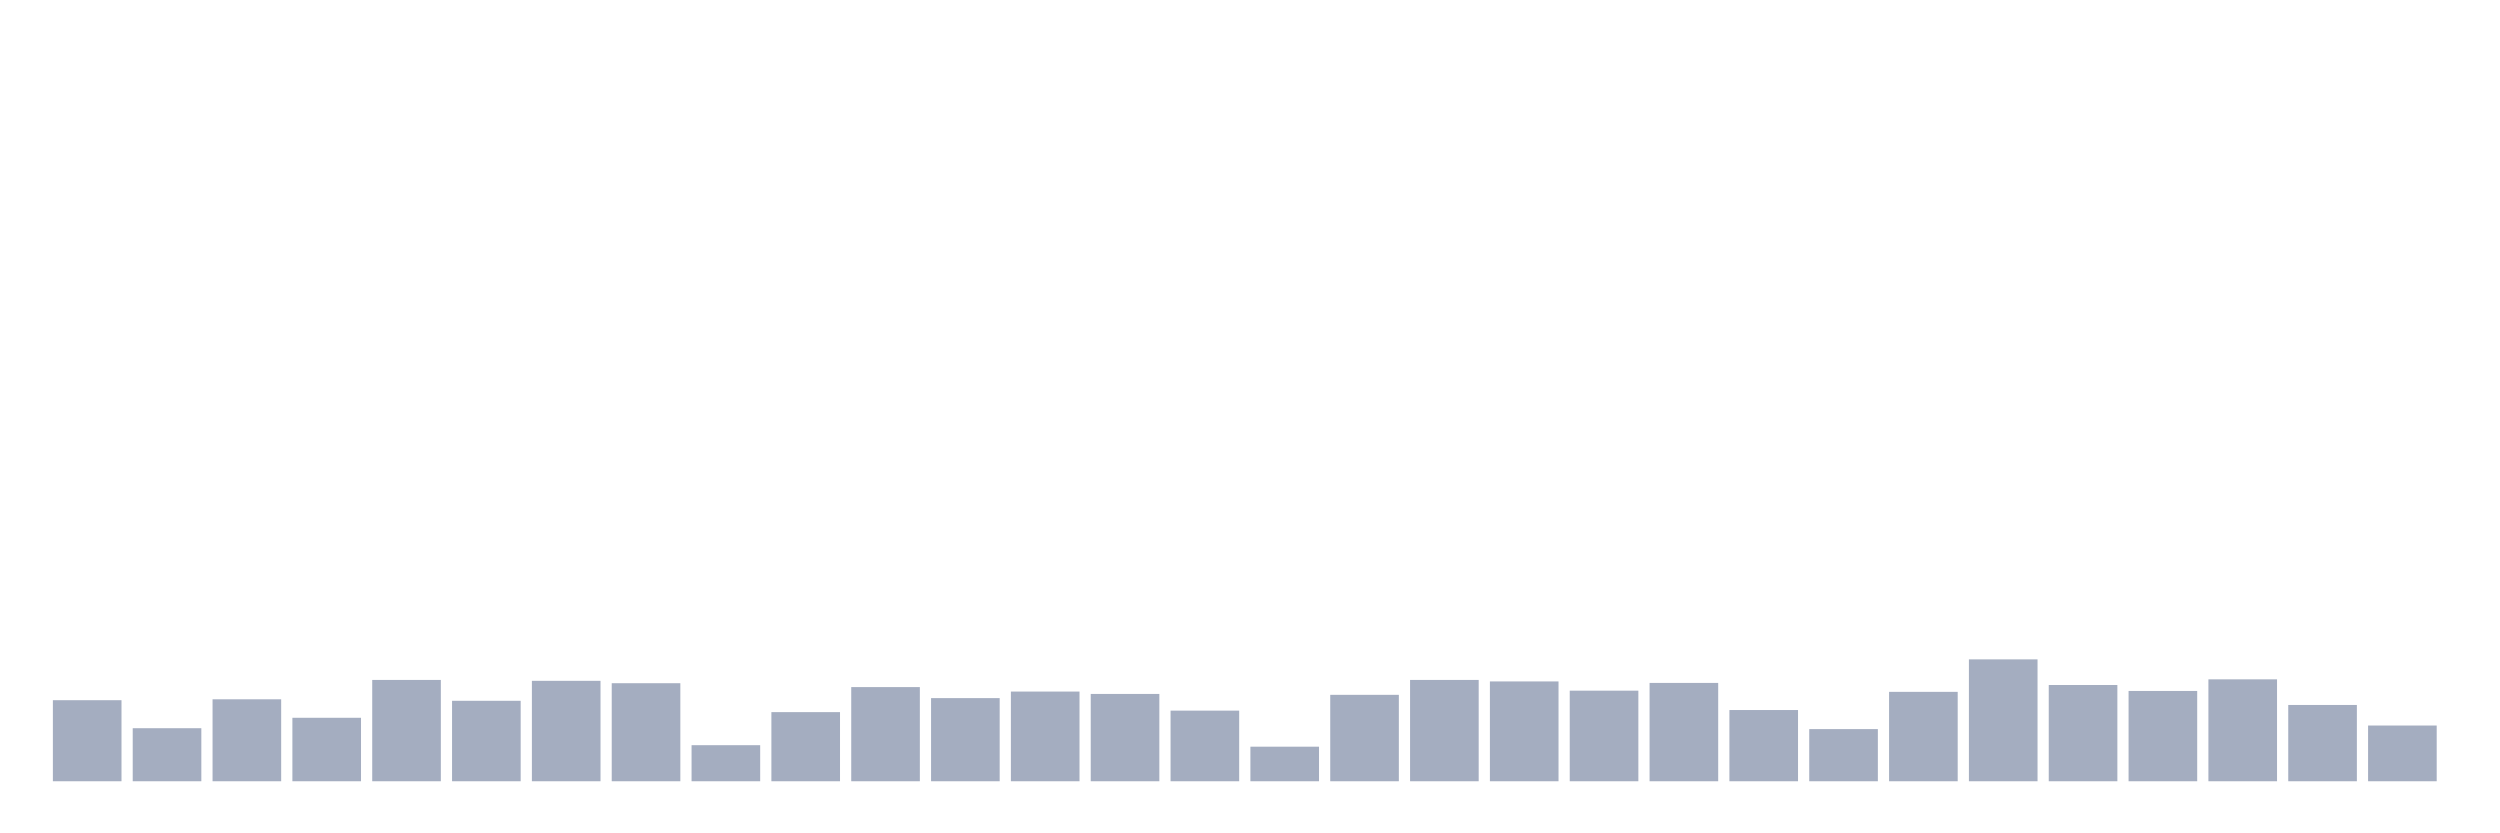 <svg xmlns="http://www.w3.org/2000/svg" viewBox="0 0 480 160"><g transform="translate(10,10)"><rect class="bar" x="0.153" width="13.175" y="124.438" height="15.562" fill="rgb(164,173,192)"></rect><rect class="bar" x="15.482" width="13.175" y="129.816" height="10.184" fill="rgb(164,173,192)"></rect><rect class="bar" x="30.81" width="13.175" y="124.266" height="15.734" fill="rgb(164,173,192)"></rect><rect class="bar" x="46.138" width="13.175" y="127.814" height="12.186" fill="rgb(164,173,192)"></rect><rect class="bar" x="61.466" width="13.175" y="120.548" height="19.452" fill="rgb(164,173,192)"></rect><rect class="bar" x="76.794" width="13.175" y="124.553" height="15.447" fill="rgb(164,173,192)"></rect><rect class="bar" x="92.123" width="13.175" y="120.719" height="19.281" fill="rgb(164,173,192)"></rect><rect class="bar" x="107.451" width="13.175" y="121.177" height="18.823" fill="rgb(164,173,192)"></rect><rect class="bar" x="122.779" width="13.175" y="133.077" height="6.923" fill="rgb(164,173,192)"></rect><rect class="bar" x="138.107" width="13.175" y="126.727" height="13.273" fill="rgb(164,173,192)"></rect><rect class="bar" x="153.436" width="13.175" y="121.921" height="18.079" fill="rgb(164,173,192)"></rect><rect class="bar" x="168.764" width="13.175" y="124.038" height="15.962" fill="rgb(164,173,192)"></rect><rect class="bar" x="184.092" width="13.175" y="122.779" height="17.221" fill="rgb(164,173,192)"></rect><rect class="bar" x="199.42" width="13.175" y="123.237" height="16.763" fill="rgb(164,173,192)"></rect><rect class="bar" x="214.748" width="13.175" y="126.441" height="13.559" fill="rgb(164,173,192)"></rect><rect class="bar" x="230.077" width="13.175" y="133.363" height="6.637" fill="rgb(164,173,192)"></rect><rect class="bar" x="245.405" width="13.175" y="123.408" height="16.592" fill="rgb(164,173,192)"></rect><rect class="bar" x="260.733" width="13.175" y="120.548" height="19.452" fill="rgb(164,173,192)"></rect><rect class="bar" x="276.061" width="13.175" y="120.834" height="19.166" fill="rgb(164,173,192)"></rect><rect class="bar" x="291.39" width="13.175" y="122.607" height="17.393" fill="rgb(164,173,192)"></rect><rect class="bar" x="306.718" width="13.175" y="121.12" height="18.88" fill="rgb(164,173,192)"></rect><rect class="bar" x="322.046" width="13.175" y="126.326" height="13.674" fill="rgb(164,173,192)"></rect><rect class="bar" x="337.374" width="13.175" y="129.988" height="10.012" fill="rgb(164,173,192)"></rect><rect class="bar" x="352.702" width="13.175" y="122.836" height="17.164" fill="rgb(164,173,192)"></rect><rect class="bar" x="368.031" width="13.175" y="116.6" height="23.4" fill="rgb(164,173,192)"></rect><rect class="bar" x="383.359" width="13.175" y="121.52" height="18.48" fill="rgb(164,173,192)"></rect><rect class="bar" x="398.687" width="13.175" y="122.664" height="17.336" fill="rgb(164,173,192)"></rect><rect class="bar" x="414.015" width="13.175" y="120.433" height="19.567" fill="rgb(164,173,192)"></rect><rect class="bar" x="429.344" width="13.175" y="125.353" height="14.647" fill="rgb(164,173,192)"></rect><rect class="bar" x="444.672" width="13.175" y="129.301" height="10.699" fill="rgb(164,173,192)"></rect></g></svg>